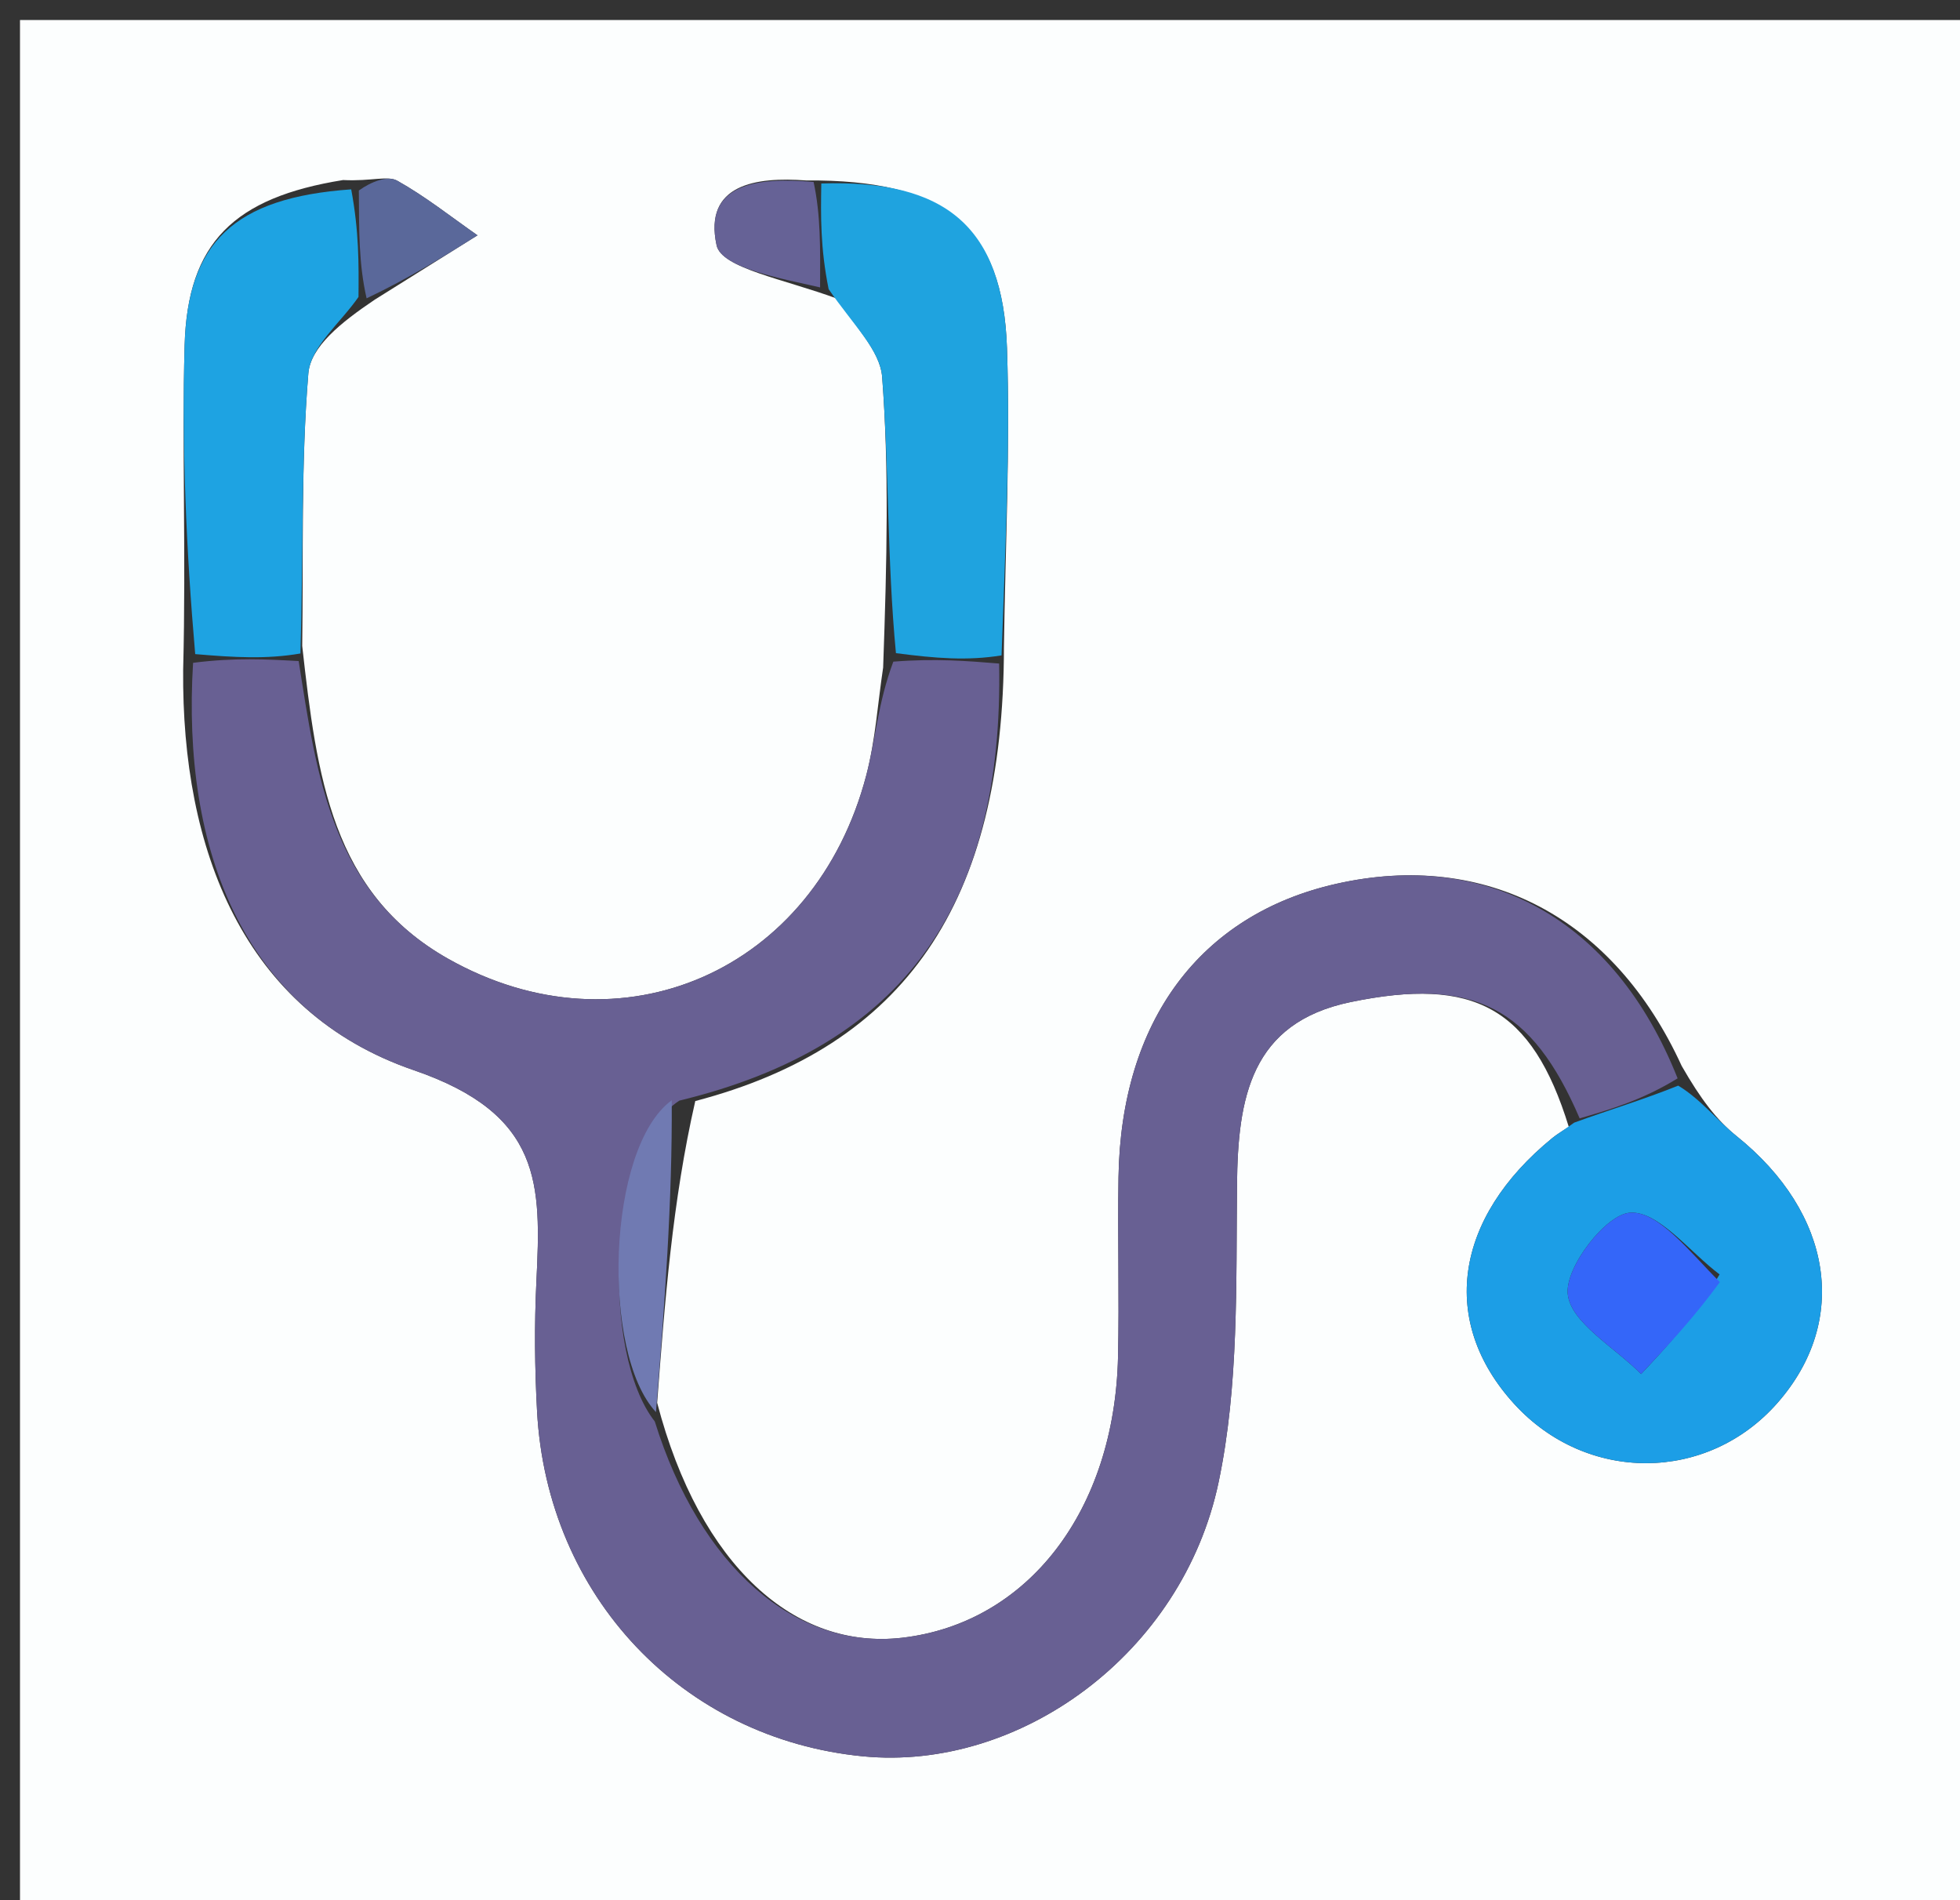 <svg version="1.1" id="Layer_1" xmlns="http://www.w3.org/2000/svg" xmlns:xlink="http://www.w3.org/1999/xlink" x="0px" y="0px"
	 width="100%" viewBox="0 0 98 95" enable-background="new 0 0 98 95" xml:space="preserve">
<rect x="0" y="0" width="98" height="95" fill="#333333" stroke="none"/>
<path fill="#FCFEFE" opacity="1" stroke="none" 
	d="
M63,96 
	C42,96 21.5,96 1,96 
	C1,64.333 1,32.667 1,1 
	C33.667,1 66.333,1 99,1 
	C99,32.667 99,64.333 99,96 
	C87.167,96 75.333,96 63,96 
M17.154,9 
	C11.703,9.878 9.375,12.124 9.231,17.268 
	C9.088,22.379 9.309,27.5 9.158,33.487 
	C9.08,42.452 12.152,50.57 20.69,53.499 
	C27.129,55.708 27.057,59.206 26.82,64.063 
	C26.715,66.22 26.736,68.392 26.853,70.548 
	C27.354,79.791 34.112,86.918 43.142,87.798 
	C50.983,88.563 59.126,82.673 60.931,74.091 
	C61.942,69.282 61.8,64.195 61.85,59.23 
	C61.893,54.897 62.523,51.13 67.533,50.093 
	C73.695,48.818 76.595,50.354 78.439,56.331 
	C78.164,56.516 77.873,56.681 77.618,56.889 
	C72.694,60.907 71.958,66.082 75.72,70.194 
	C79.339,74.151 85.361,74.125 88.87,70.136 
	C92.481,66.03 91.634,60.662 86.84,56.803 
	C85.839,55.997 85.035,54.946 84.083,53.283 
	C80.69,45.873 74.291,42.499 66.82,44.181 
	C60.013,45.713 56.047,51.031 55.925,58.854 
	C55.878,61.842 55.967,64.833 55.902,67.82 
	C55.734,75.525 51.381,81.153 45.095,81.873 
	C39.766,82.483 34.998,78.309 32.858,70.124 
	C33.239,65.086 33.62,60.047 34.764,55.042 
	C45.231,52.296 50.182,45.169 50.197,32.354 
	C50.264,27.368 50.518,22.376 50.349,17.398 
	C50.144,11.342 47.289,8.967 40.295,9.02 
	C37.827,8.836 35.169,9.197 35.829,12.259 
	C36.077,13.414 39.208,13.949 41.878,14.938 
	C42.656,16.239 44.006,17.497 44.108,18.85 
	C44.452,23.389 44.35,27.962 44.157,33.371 
	C43.885,35.165 43.772,36.999 43.317,38.744 
	C40.757,48.552 31.04,52.799 22.407,47.929 
	C16.59,44.647 15.84,38.804 15.111,32.289 
	C15.173,27.747 15.045,23.188 15.417,18.671 
	C15.527,17.336 17.05,16.117 18.734,14.983 
	C20.448,13.91 22.162,12.837 23.875,11.764 
	C22.548,10.838 21.271,9.821 19.865,9.035 
	C19.382,8.764 18.576,9.071 17.154,9 
z"/>
<path fill="#686093" opacity="1" stroke="none" 
	d="
M78.984,55.909 
	C76.595,50.354 73.695,48.818 67.533,50.093 
	C62.523,51.13 61.893,54.897 61.85,59.23 
	C61.8,64.195 61.942,69.282 60.931,74.091 
	C59.126,82.673 50.983,88.563 43.142,87.798 
	C34.112,86.918 27.354,79.791 26.853,70.548 
	C26.736,68.392 26.715,66.22 26.82,64.063 
	C27.057,59.206 27.129,55.708 20.69,53.499 
	C12.152,50.57 9.08,42.452 9.654,33.134 
	C11.745,32.869 13.339,32.958 14.934,33.047 
	C15.84,38.804 16.59,44.647 22.407,47.929 
	C31.04,52.799 40.757,48.552 43.317,38.744 
	C43.772,36.999 43.885,35.165 44.666,33.076 
	C46.769,32.91 48.363,33.041 49.957,33.171 
	C50.182,45.169 45.231,52.296 33.969,55.02 
	C30.332,57.374 30.054,67.648 32.739,71.058 
	C34.998,78.309 39.766,82.483 45.095,81.873 
	C51.381,81.153 55.734,75.525 55.902,67.82 
	C55.967,64.833 55.878,61.842 55.925,58.854 
	C56.047,51.031 60.013,45.713 66.82,44.181 
	C74.291,42.499 80.69,45.873 83.881,53.908 
	C82.114,54.992 80.549,55.45 78.984,55.909 
z"/>
<path fill="#1C9EE6" opacity="1" stroke="none" 
	d="
M78.711,56.12 
	C80.549,55.45 82.114,54.992 83.91,54.271 
	C85.035,54.946 85.839,55.997 86.84,56.803 
	C91.634,60.662 92.481,66.03 88.87,70.136 
	C85.361,74.125 79.339,74.151 75.72,70.194 
	C71.958,66.082 72.694,60.907 77.618,56.889 
	C77.873,56.681 78.164,56.516 78.711,56.12 
M85.979,63.708 
	C84.481,62.585 82.922,60.529 81.504,60.622 
	C80.292,60.702 78.262,63.338 78.386,64.677 
	C78.519,66.115 80.743,67.36 82.055,68.689 
	C83.372,67.284 84.69,65.88 85.979,63.708 
z"/>
<path fill="#1FA3DF" opacity="1" stroke="none" 
	d="
M50.077,32.763 
	C48.363,33.041 46.769,32.91 44.797,32.651 
	C44.35,27.962 44.452,23.389 44.108,18.85 
	C44.006,17.497 42.656,16.239 41.432,14.454 
	C41.012,12.371 41.039,10.772 41.065,9.173 
	C47.289,8.967 50.144,11.342 50.349,17.398 
	C50.518,22.376 50.264,27.368 50.077,32.763 
z"/>
<path fill="#1EA3E2" opacity="1" stroke="none" 
	d="
M15.022,32.668 
	C13.339,32.958 11.745,32.869 9.76,32.699 
	C9.309,27.5 9.088,22.379 9.231,17.268 
	C9.375,12.124 11.703,9.878 17.56,9.466 
	C17.953,11.569 17.939,13.207 17.925,14.844 
	C17.05,16.117 15.527,17.336 15.417,18.671 
	C15.045,23.188 15.173,27.747 15.022,32.668 
z"/>
<path fill="#5A689A" opacity="1" stroke="none" 
	d="
M18.33,14.914 
	C17.939,13.207 17.953,11.569 17.942,9.523 
	C18.576,9.071 19.382,8.764 19.865,9.035 
	C21.271,9.821 22.548,10.838 23.875,11.764 
	C22.162,12.837 20.448,13.91 18.33,14.914 
z"/>
<path fill="#707AB2" opacity="1" stroke="none" 
	d="
M32.798,70.591 
	C30.054,67.648 30.332,57.374 33.587,55.003 
	C33.62,60.047 33.239,65.086 32.798,70.591 
z"/>
<path fill="#666296" opacity="1" stroke="none" 
	d="
M40.68,9.097 
	C41.039,10.772 41.012,12.371 41.005,14.368 
	C39.208,13.949 36.077,13.414 35.829,12.259 
	C35.169,9.197 37.827,8.836 40.68,9.097 
z"/>
<path fill="#3466F9" opacity="1" stroke="none" 
	d="
M85.993,64.092 
	C84.69,65.88 83.372,67.284 82.055,68.689 
	C80.743,67.36 78.519,66.115 78.386,64.677 
	C78.262,63.338 80.292,60.702 81.504,60.622 
	C82.922,60.529 84.481,62.585 85.993,64.092 
z"/>
</svg>